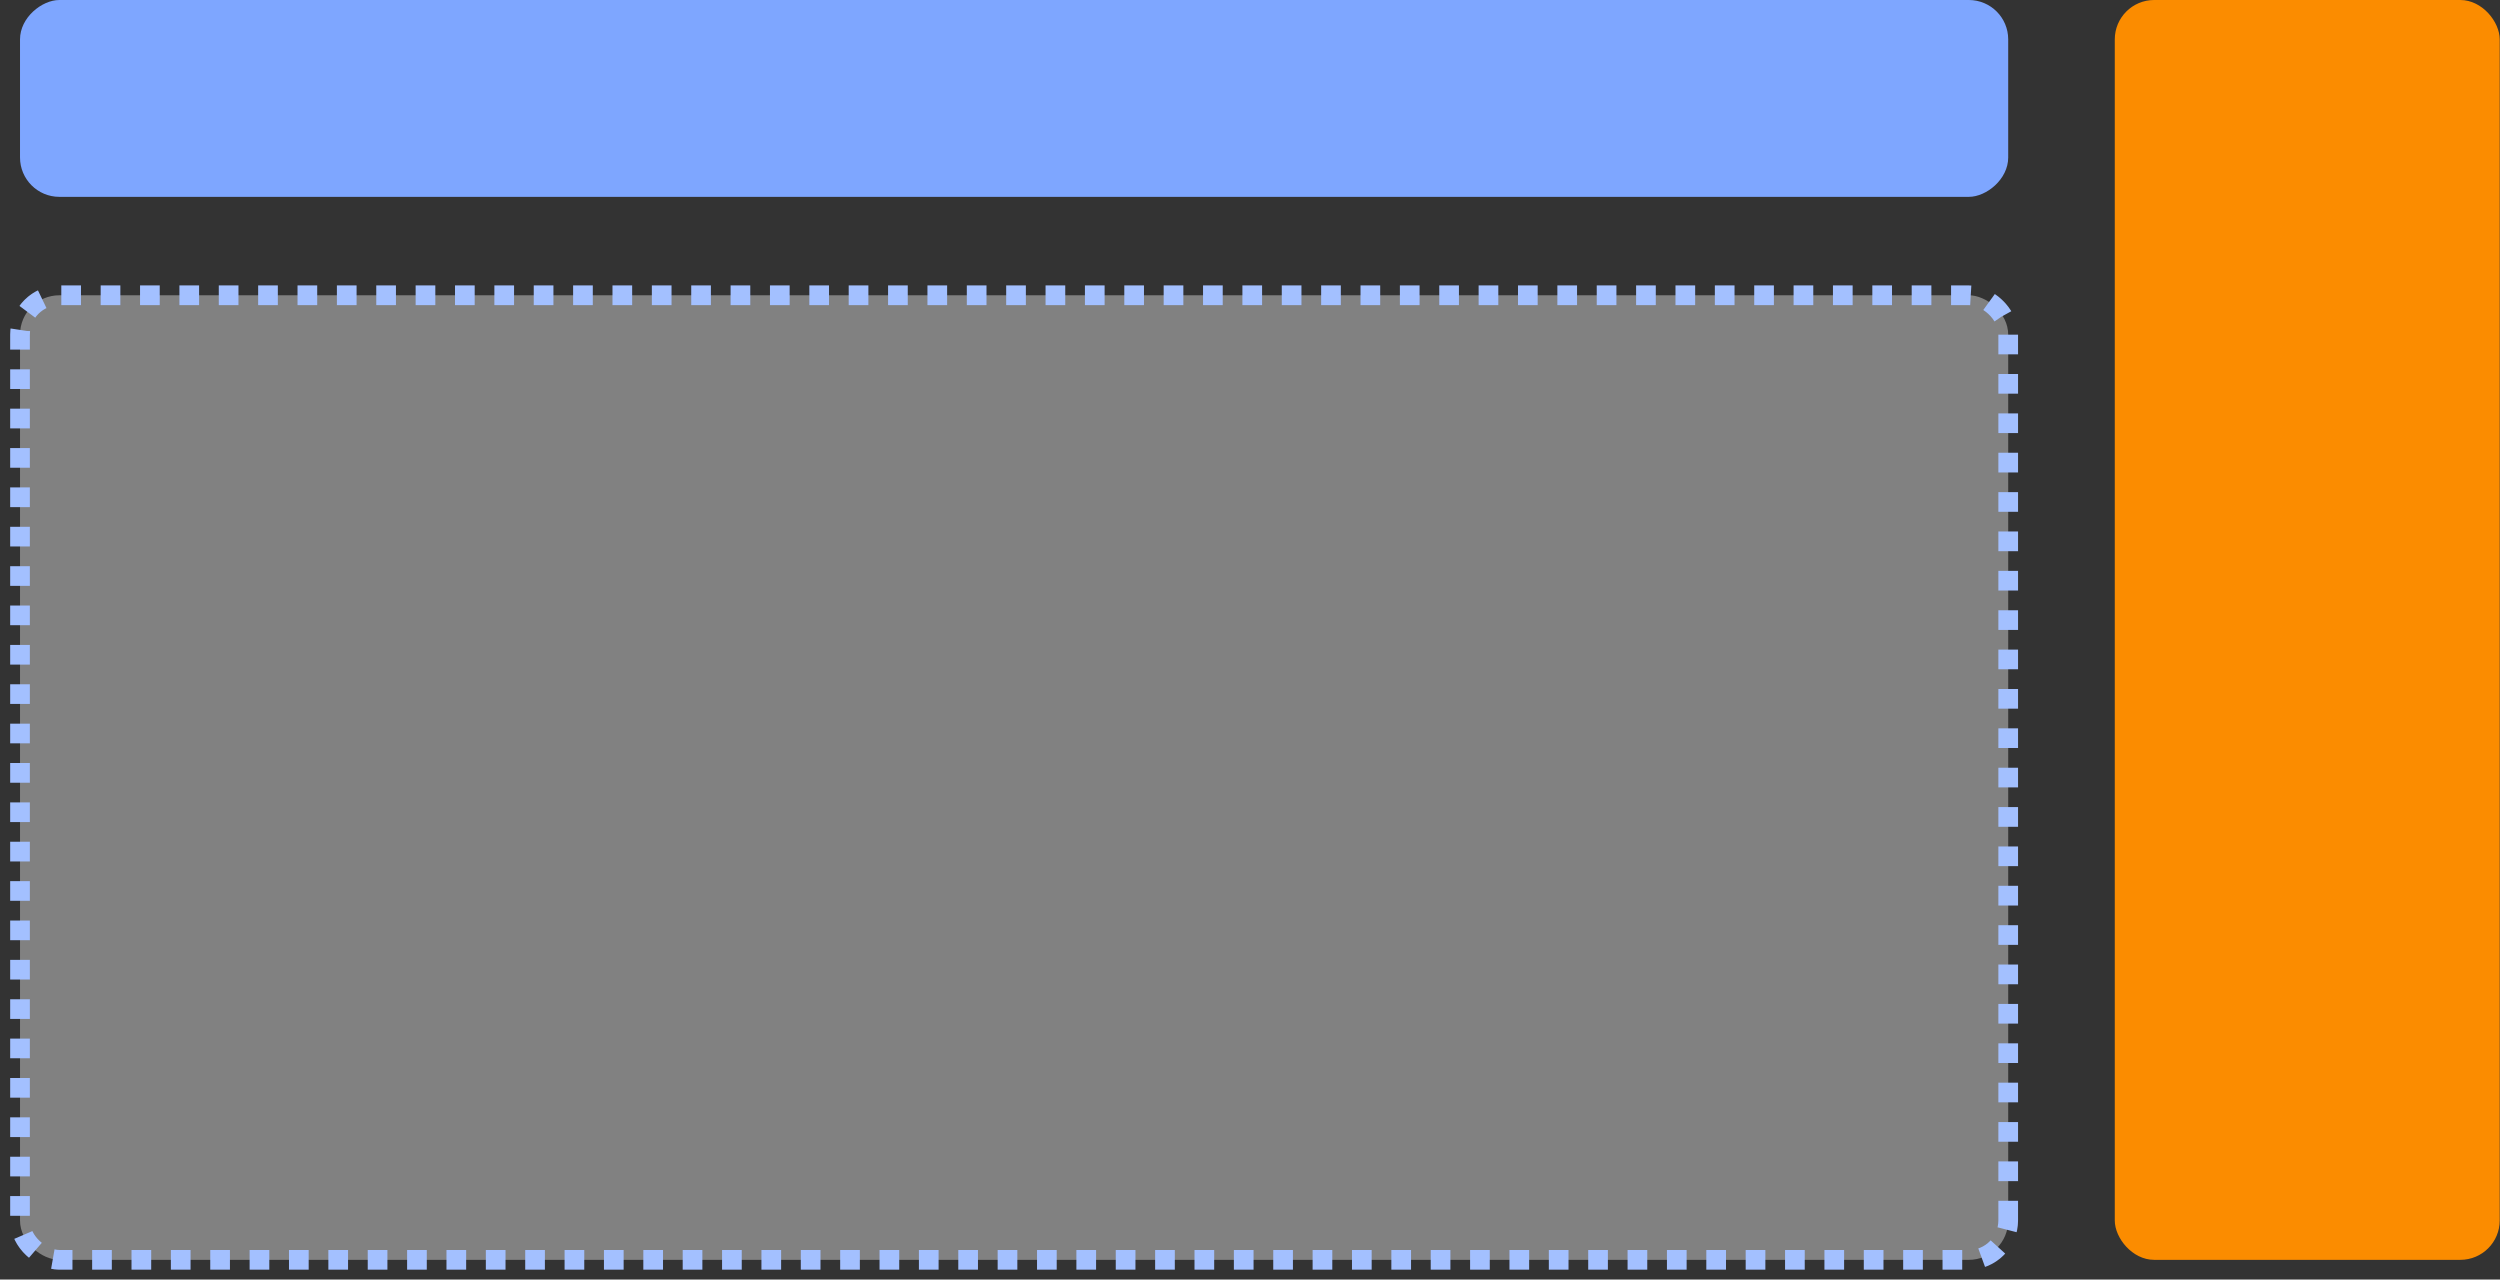 <svg width="127" height="65" viewBox="0 0 127 65" fill="none" xmlns="http://www.w3.org/2000/svg">
<rect x="0" y="0" width="127" height="65" fill="#333333" stroke="none"/>
<rect x="102.017" width="10" height="101" rx="2" transform="rotate(90 102.017 0)" fill="#7EA6FF"/>
<rect x="107.431" width="19.554" height="64" rx="2" fill="#FB8C00"/>
<rect width="49" height="101" rx="2" transform="matrix(8.70217e-08 -1 -1 -2.19564e-08 102.017 64)" fill="#F5F5F5" fill-opacity="0.4" stroke="#A3C0FF" stroke-dasharray="1 1"/>
</svg>
